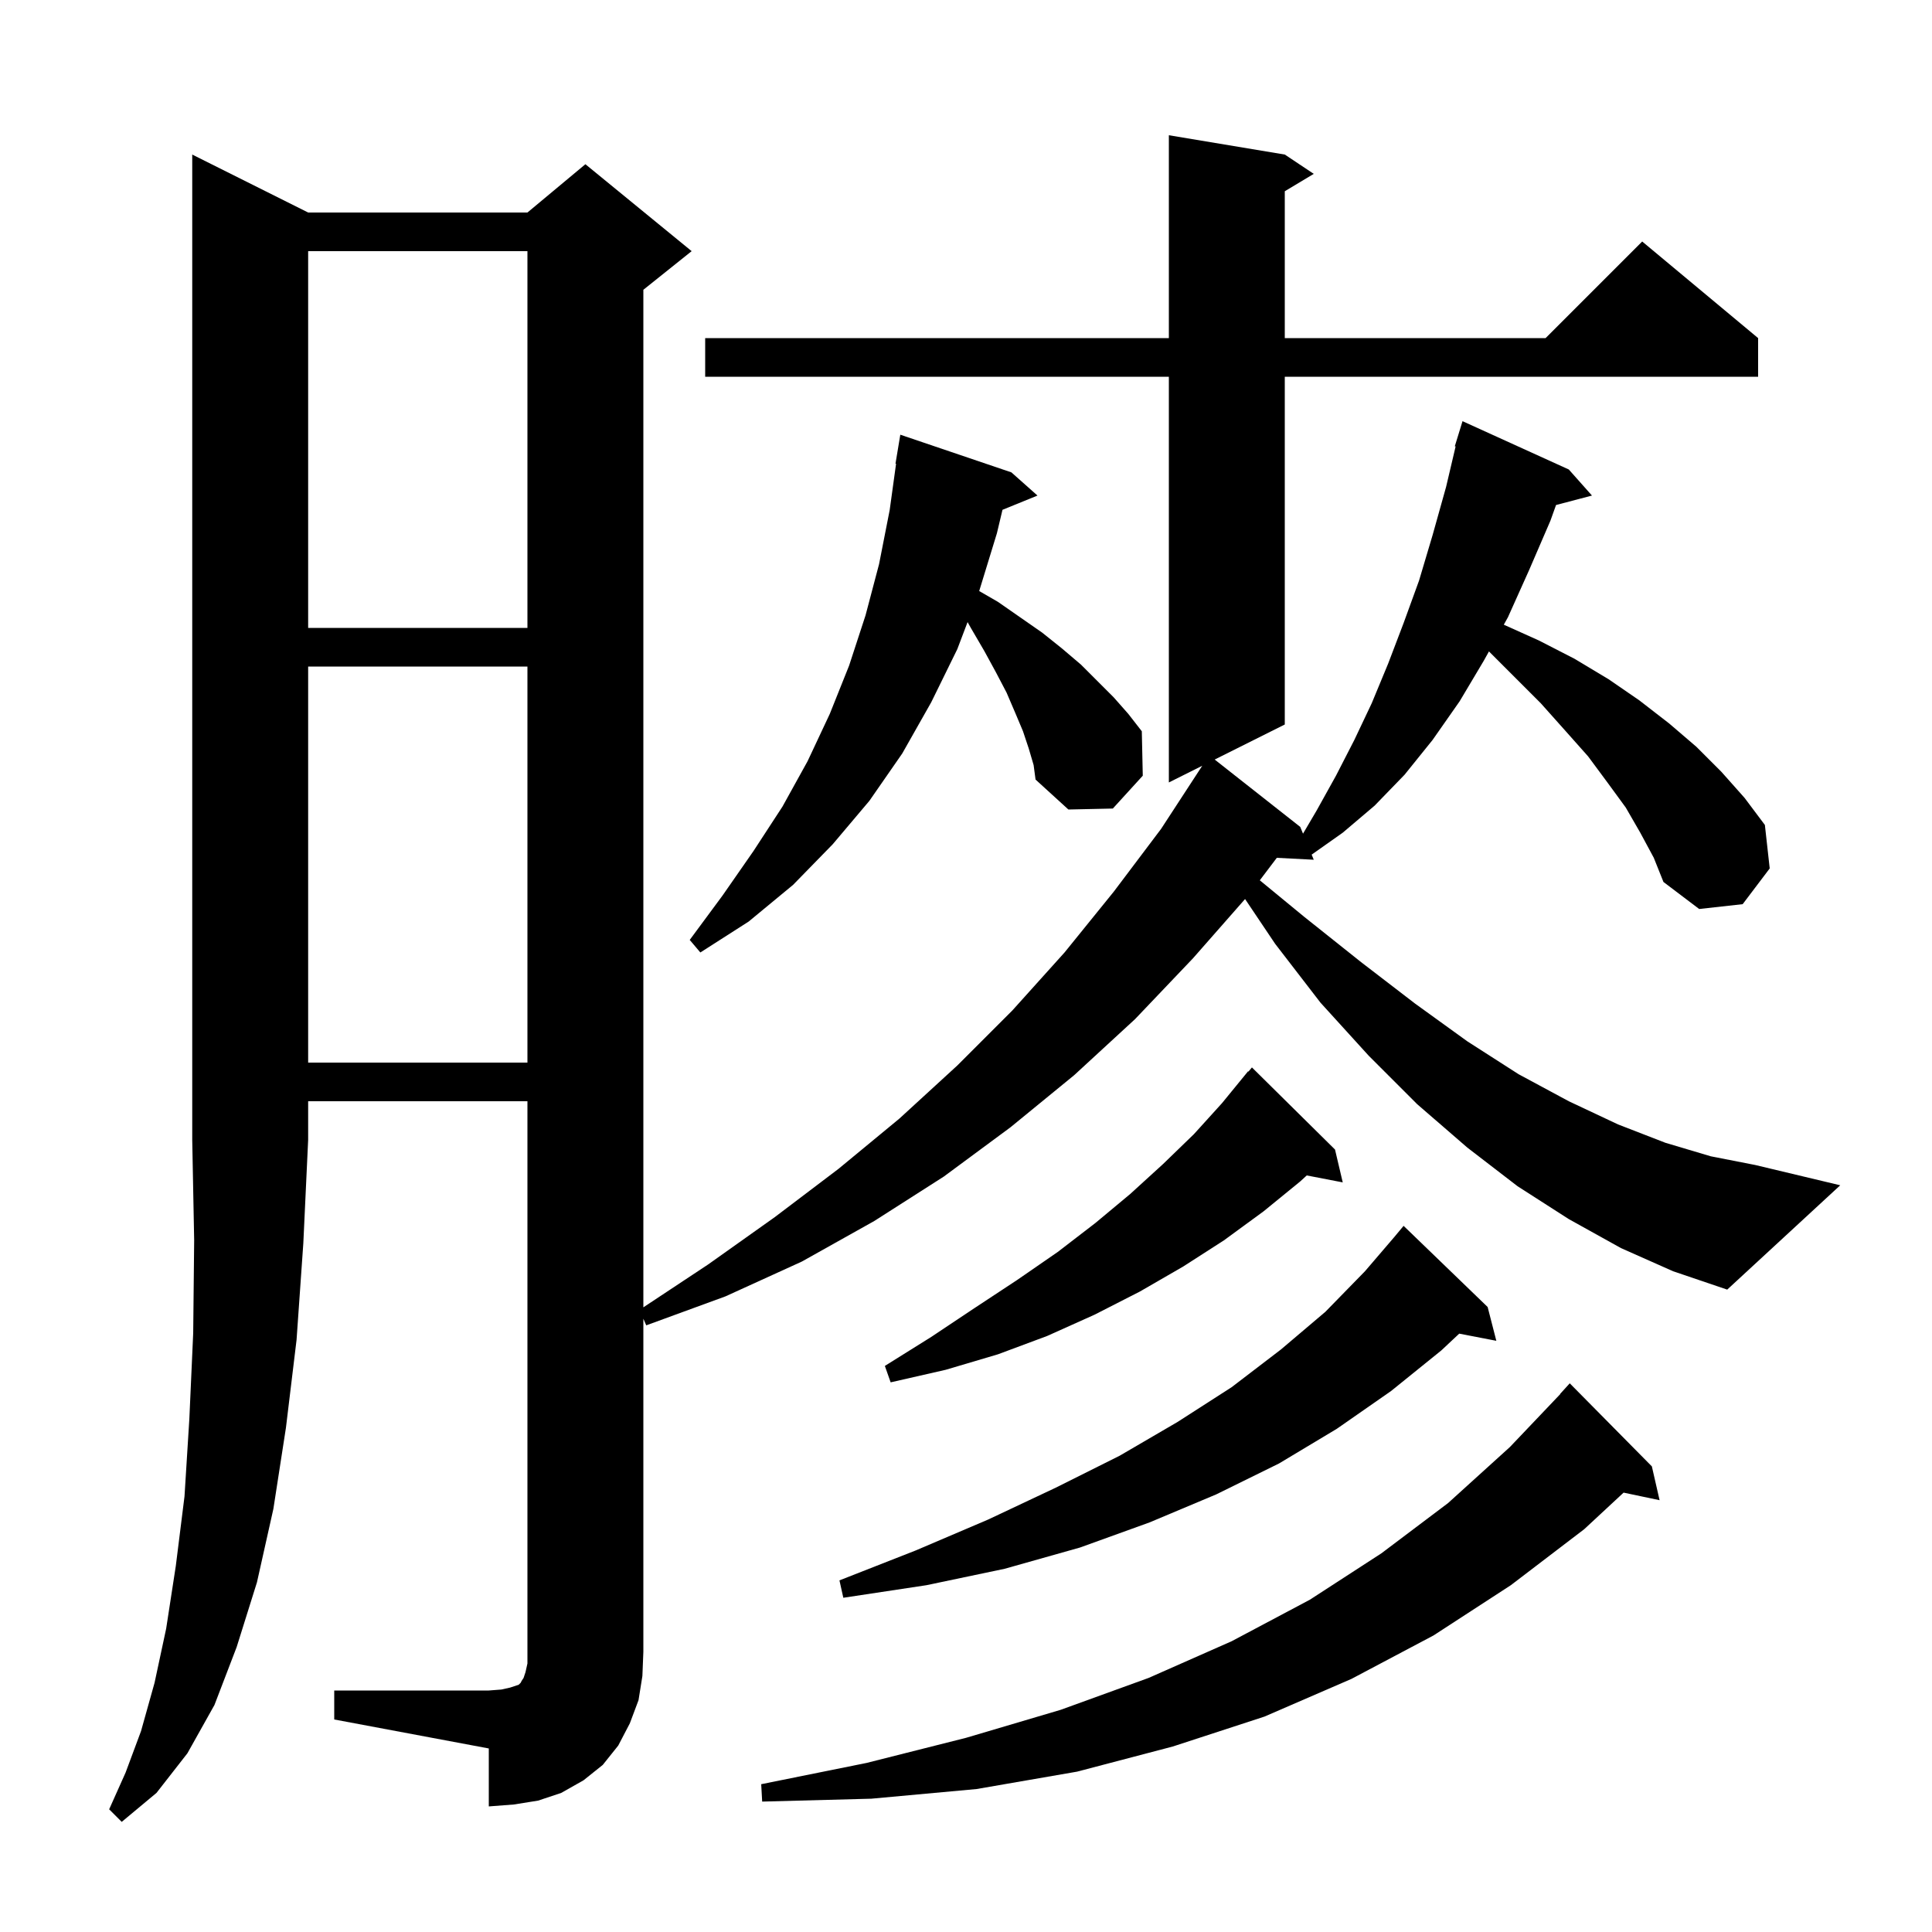 <svg xmlns="http://www.w3.org/2000/svg" xmlns:xlink="http://www.w3.org/1999/xlink" version="1.1" baseProfile="full" viewBox="0 0 200 200" width="200" height="200">
<g fill="black">
<path d="M 31.9 22.0 L 54.6 22.0 L 60.6 17.0 L 71.6 26.0 L 66.6 30.0 L 66.6 135.335 L 73.3 130.9 L 80.2 126.0 L 86.8 121.0 L 93.1 115.8 L 99.1 110.3 L 104.8 104.6 L 110.2 98.6 L 115.3 92.3 L 120.2 85.8 L 124.458 79.271 L 121.0 81.0 L 121.0 39.0 L 73.0 39.0 L 73.0 35.0 L 121.0 35.0 L 121.0 14.0 L 133.0 16.0 L 136.0 18.0 L 133.0 19.8 L 133.0 35.0 L 160.0 35.0 L 170.0 25.0 L 182.0 35.0 L 182.0 39.0 L 133.0 39.0 L 133.0 75.0 L 125.744 78.628 L 134.6 85.6 L 134.888 86.3 L 136.3 83.9 L 138.3 80.3 L 140.2 76.6 L 142.0 72.8 L 143.7 68.7 L 145.3 64.5 L 146.9 60.1 L 148.3 55.4 L 149.7 50.4 L 150.684 46.217 L 150.6 46.2 L 151.4 43.6 L 162.4 48.6 L 164.8 51.3 L 161.081 52.279 L 160.5 53.9 L 158.3 59.0 L 156.1 63.9 L 155.673 64.668 L 159.3 66.3 L 163.0 68.2 L 166.5 70.3 L 169.7 72.5 L 172.8 74.9 L 175.6 77.3 L 178.2 79.9 L 180.6 82.6 L 182.7 85.4 L 183.2 89.9 L 180.4 93.6 L 175.9 94.1 L 172.2 91.3 L 171.2 88.8 L 169.8 86.2 L 168.3 83.6 L 166.4 81.0 L 164.4 78.3 L 162.0 75.6 L 159.5 72.8 L 154.136 67.436 L 153.6 68.4 L 151.1 72.6 L 148.3 76.6 L 145.4 80.2 L 142.3 83.4 L 139.0 86.2 L 135.782 88.471 L 136.0 89.0 L 132.175 88.802 L 130.414 91.128 L 135.0 94.9 L 140.9 99.6 L 146.5 103.9 L 151.9 107.8 L 157.2 111.2 L 162.4 114.0 L 167.5 116.4 L 172.4 118.3 L 177.1 119.7 L 181.7 120.6 L 190.5 122.7 L 178.8 133.5 L 173.2 131.6 L 167.8 129.2 L 162.4 126.2 L 157.1 122.8 L 151.9 118.8 L 146.7 114.3 L 141.7 109.3 L 136.7 103.8 L 132.0 97.7 L 128.889 93.068 L 123.5 99.2 L 117.5 105.5 L 111.2 111.3 L 104.6 116.7 L 97.7 121.8 L 90.5 126.4 L 83.0 130.6 L 75.1 134.2 L 66.9 137.2 L 66.6 136.514 L 66.6 171.0 L 66.5 173.5 L 66.1 176.0 L 65.2 178.4 L 64.0 180.7 L 62.4 182.7 L 60.4 184.3 L 58.1 185.6 L 55.7 186.4 L 53.2 186.8 L 50.6 187.0 L 50.6 181.0 L 34.6 178.0 L 34.6 175.0 L 50.6 175.0 L 51.9 174.9 L 52.8 174.7 L 53.7 174.4 L 53.9 174.2 L 54.0 174.0 L 54.2 173.7 L 54.4 173.1 L 54.6 172.2 L 54.6 114.0 L 31.9 114.0 L 31.9 118.0 L 31.4 128.7 L 30.7 138.7 L 29.6 147.8 L 28.3 156.2 L 26.6 163.8 L 24.5 170.5 L 22.2 176.5 L 19.4 181.5 L 16.2 185.6 L 12.6 188.6 L 11.3 187.3 L 13.0 183.5 L 14.6 179.2 L 16.0 174.2 L 17.2 168.6 L 18.2 162.1 L 19.1 154.9 L 19.6 146.9 L 20.0 138.0 L 20.1 128.4 L 19.9 118.0 L 19.9 16.0 Z M 171.0 151.8 L 171.8 155.3 L 168.075 154.516 L 164.0 158.3 L 156.4 164.1 L 148.4 169.3 L 139.9 173.8 L 130.9 177.7 L 121.4 180.8 L 111.5 183.4 L 101.1 185.2 L 90.2 186.2 L 78.9 186.5 L 78.8 184.7 L 89.7 182.5 L 100.0 179.9 L 109.8 177.0 L 118.9 173.7 L 127.5 169.9 L 135.6 165.6 L 143.0 160.8 L 149.9 155.6 L 156.3 149.8 L 161.519 144.315 L 161.5 144.3 L 162.5 143.2 Z M 154.0 135.3 L 154.9 138.8 L 151.058 138.058 L 149.2 139.8 L 144.0 144.0 L 138.4 147.9 L 132.4 151.5 L 125.9 154.7 L 119.0 157.6 L 111.8 160.2 L 104.0 162.4 L 95.9 164.1 L 87.3 165.4 L 86.9 163.6 L 94.8 160.5 L 102.3 157.3 L 109.3 154.0 L 115.9 150.7 L 121.9 147.2 L 127.5 143.6 L 132.6 139.7 L 137.2 135.8 L 141.3 131.6 L 144.3 128.1 L 145.3 126.9 Z M 138.2 119.0 L 139.0 122.4 L 135.275 121.681 L 134.6 122.3 L 130.8 125.4 L 126.7 128.4 L 122.5 131.1 L 118.0 133.7 L 113.3 136.1 L 108.4 138.3 L 103.3 140.2 L 97.9 141.8 L 92.2 143.1 L 91.6 141.4 L 96.4 138.4 L 100.9 135.4 L 105.3 132.5 L 109.5 129.6 L 113.4 126.6 L 117.0 123.6 L 120.4 120.5 L 123.6 117.4 L 126.5 114.2 L 129.2 110.9 L 129.238 110.934 L 129.6 110.5 Z M 31.9 69.0 L 31.9 110.0 L 54.6 110.0 L 54.6 69.0 Z M 106.5 77.5 L 105.9 75.7 L 105.1 73.8 L 104.2 71.7 L 103.1 69.6 L 101.9 67.4 L 100.5 65.0 L 100.163 64.398 L 99.1 67.2 L 96.4 72.7 L 93.4 78.0 L 90.0 82.9 L 86.2 87.4 L 82.1 91.6 L 77.5 95.4 L 72.5 98.6 L 71.4 97.3 L 74.8 92.7 L 78.0 88.1 L 81.0 83.5 L 83.6 78.8 L 85.9 73.9 L 87.9 68.9 L 89.6 63.7 L 91.0 58.4 L 92.1 52.8 L 92.761 48.005 L 92.7 48.0 L 93.2 45.0 L 104.7 48.9 L 107.4 51.3 L 103.777 52.776 L 103.2 55.2 L 101.366 61.184 L 103.3 62.3 L 107.9 65.5 L 109.9 67.1 L 111.9 68.8 L 115.3 72.2 L 116.8 73.9 L 118.2 75.7 L 118.3 80.3 L 115.2 83.7 L 110.6 83.8 L 107.2 80.7 L 107.0 79.2 Z M 31.9 26.0 L 31.9 65.0 L 54.6 65.0 L 54.6 26.0 Z " />
</g>
</svg>
